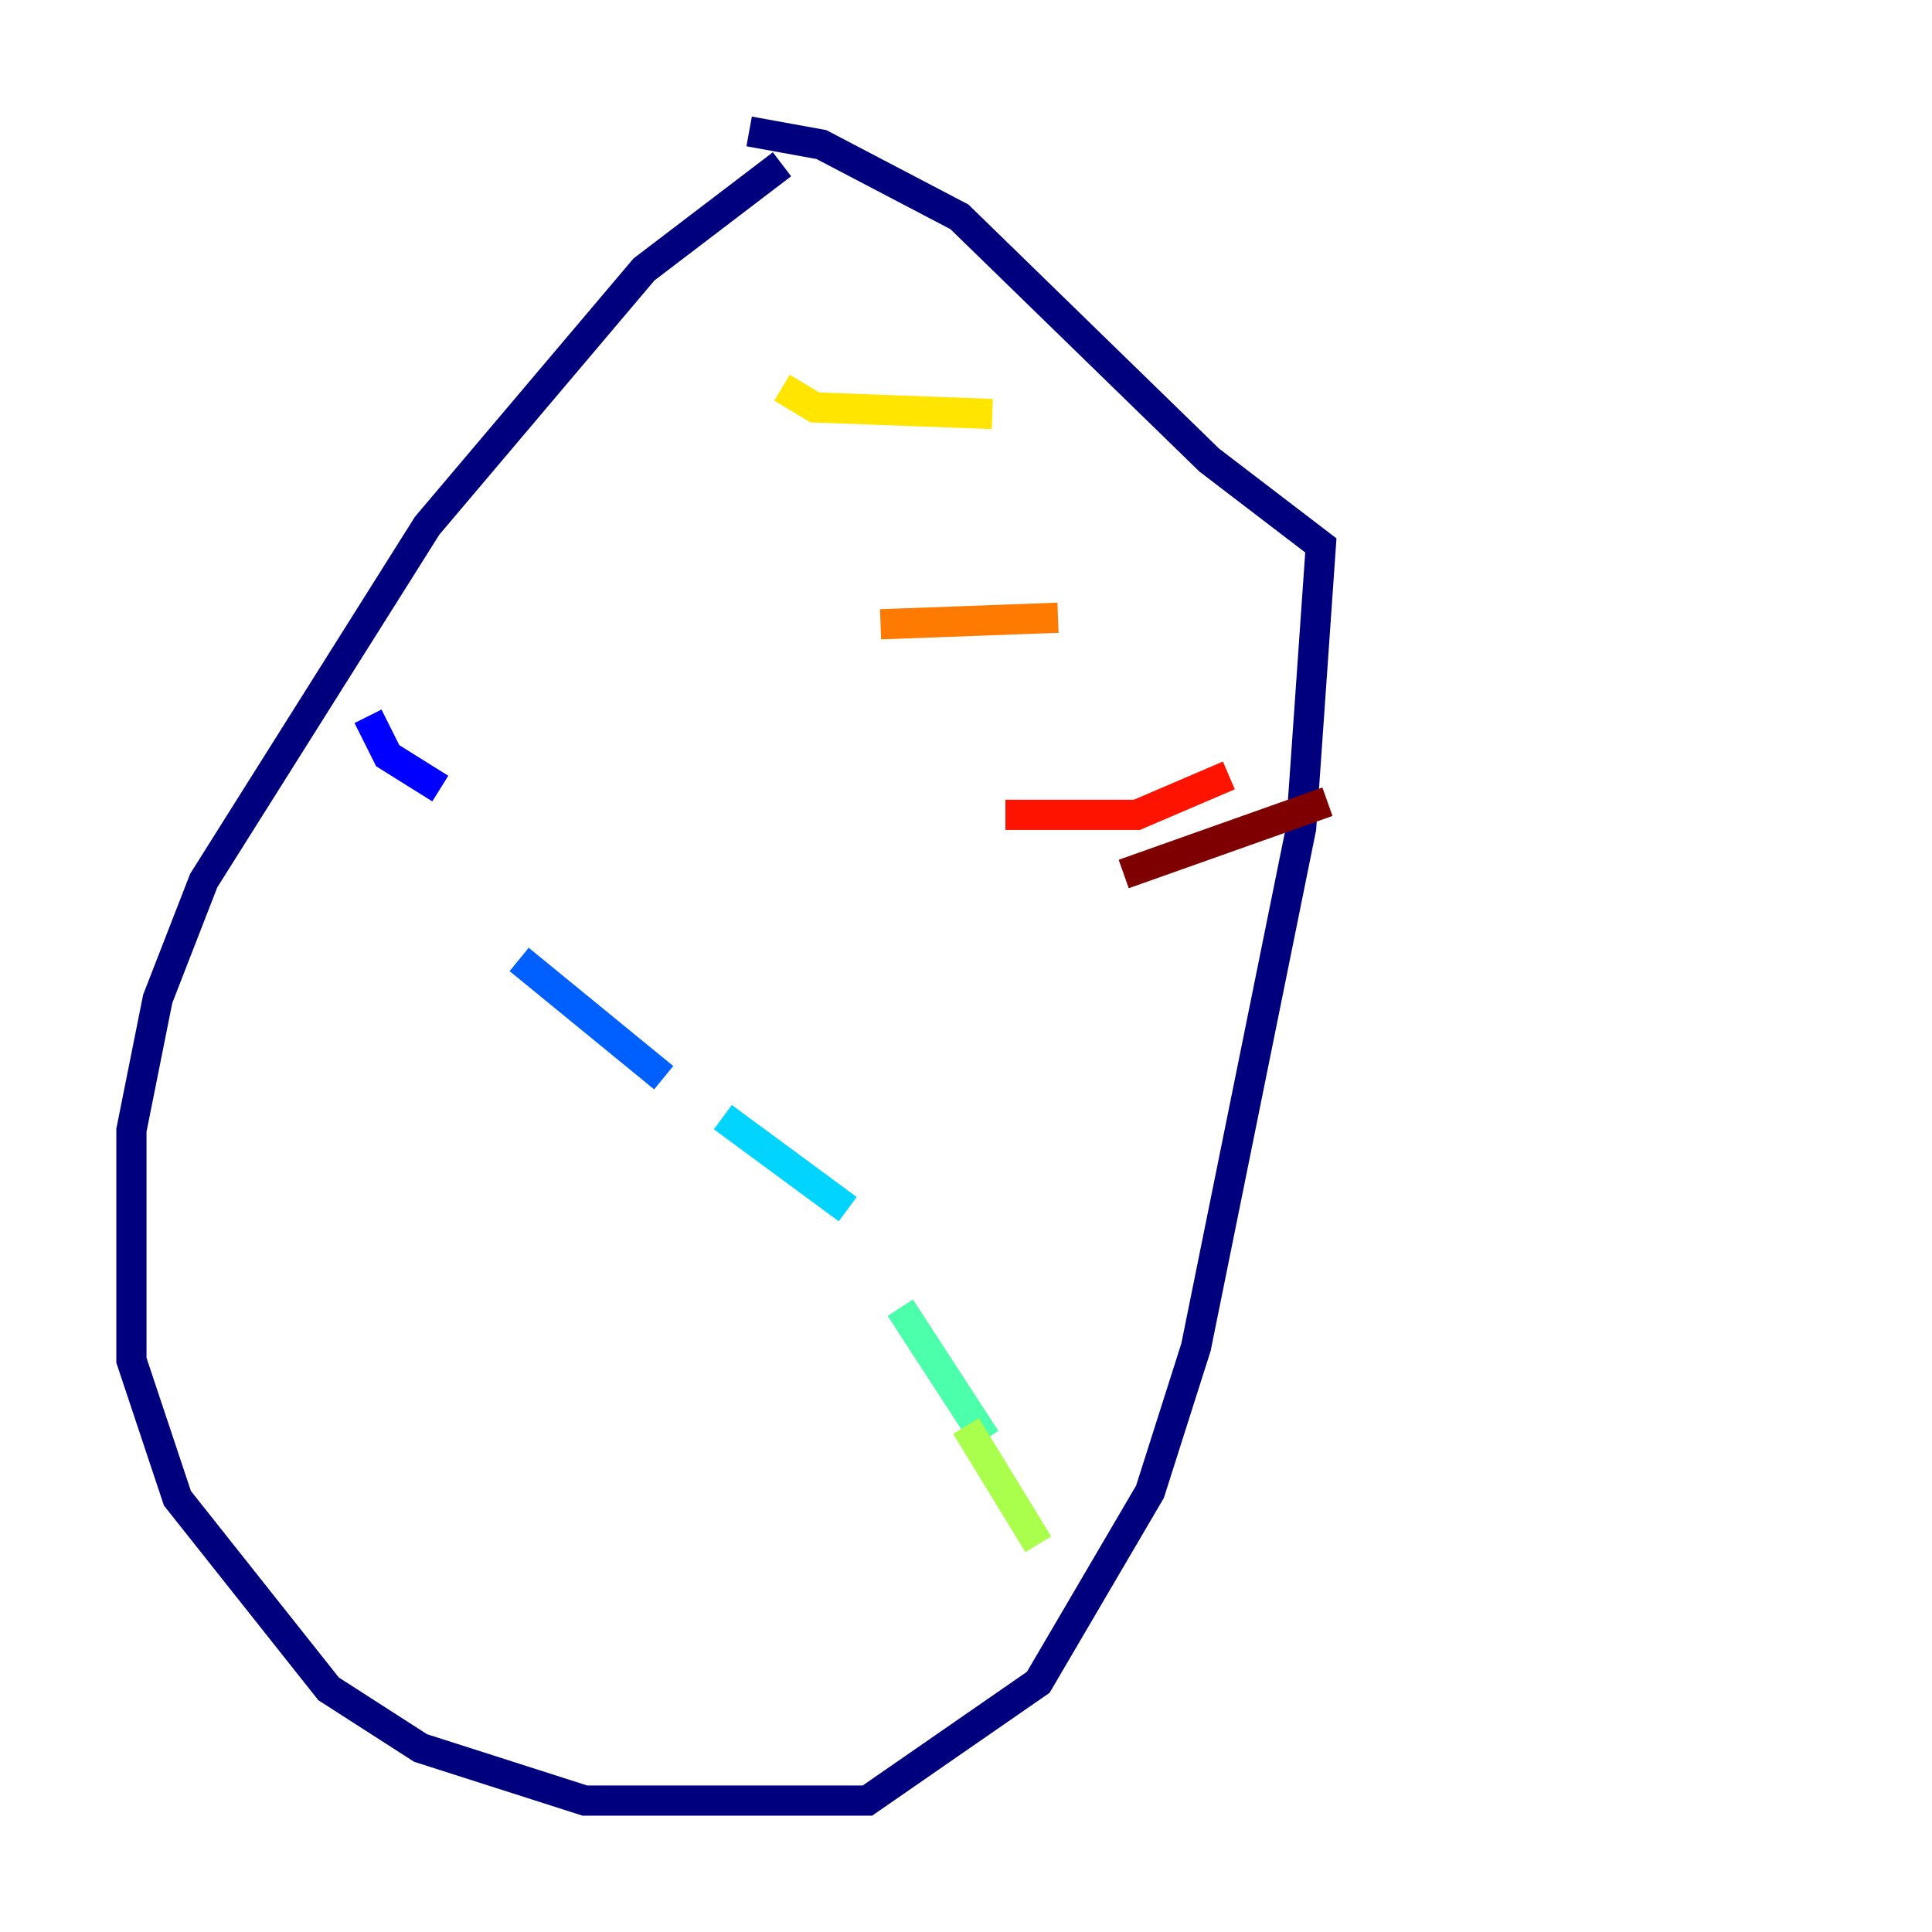 <?xml version="1.0" encoding="utf-8" ?>
<svg baseProfile="tiny" height="128" version="1.2" viewBox="0,0,128,128" width="128" xmlns="http://www.w3.org/2000/svg" xmlns:ev="http://www.w3.org/2001/xml-events" xmlns:xlink="http://www.w3.org/1999/xlink"><defs /><polyline fill="none" points="51.809,10.884 42.667,17.85 28.299,34.83 13.497,58.34 10.449,66.177 8.707,74.884 8.707,90.122 11.755,99.265 21.769,111.891 27.864,115.809 38.748,119.293 57.469,119.293 68.789,111.456 76.191,98.83 79.238,89.252 86.204,54.857 87.51,36.136 80.109,30.476 63.565,14.367 54.422,9.578 49.633,8.707" stroke="#00007f" stroke-width="2" /><polyline fill="none" points="24.381,47.456 25.687,50.068 29.17,52.245" stroke="#0000fe" stroke-width="2" /><polyline fill="none" points="34.395,63.565 43.973,71.401" stroke="#0060ff" stroke-width="2" /><polyline fill="none" points="47.891,74.014 56.163,80.109" stroke="#00d4ff" stroke-width="2" /><polyline fill="none" points="59.646,86.639 65.306,95.347" stroke="#4cffaa" stroke-width="2" /><polyline fill="none" points="64.0,94.476 68.789,102.313" stroke="#aaff4c" stroke-width="2" /><polyline fill="none" points="51.809,25.687 53.986,26.993 65.742,27.429" stroke="#ffe500" stroke-width="2" /><polyline fill="none" points="58.34,41.361 70.095,40.925" stroke="#ff7a00" stroke-width="2" /><polyline fill="none" points="66.612,53.986 75.32,53.986 81.415,51.374" stroke="#fe1200" stroke-width="2" /><polyline fill="none" points="74.449,57.905 87.946,53.116" stroke="#7f0000" stroke-width="2" /></svg>